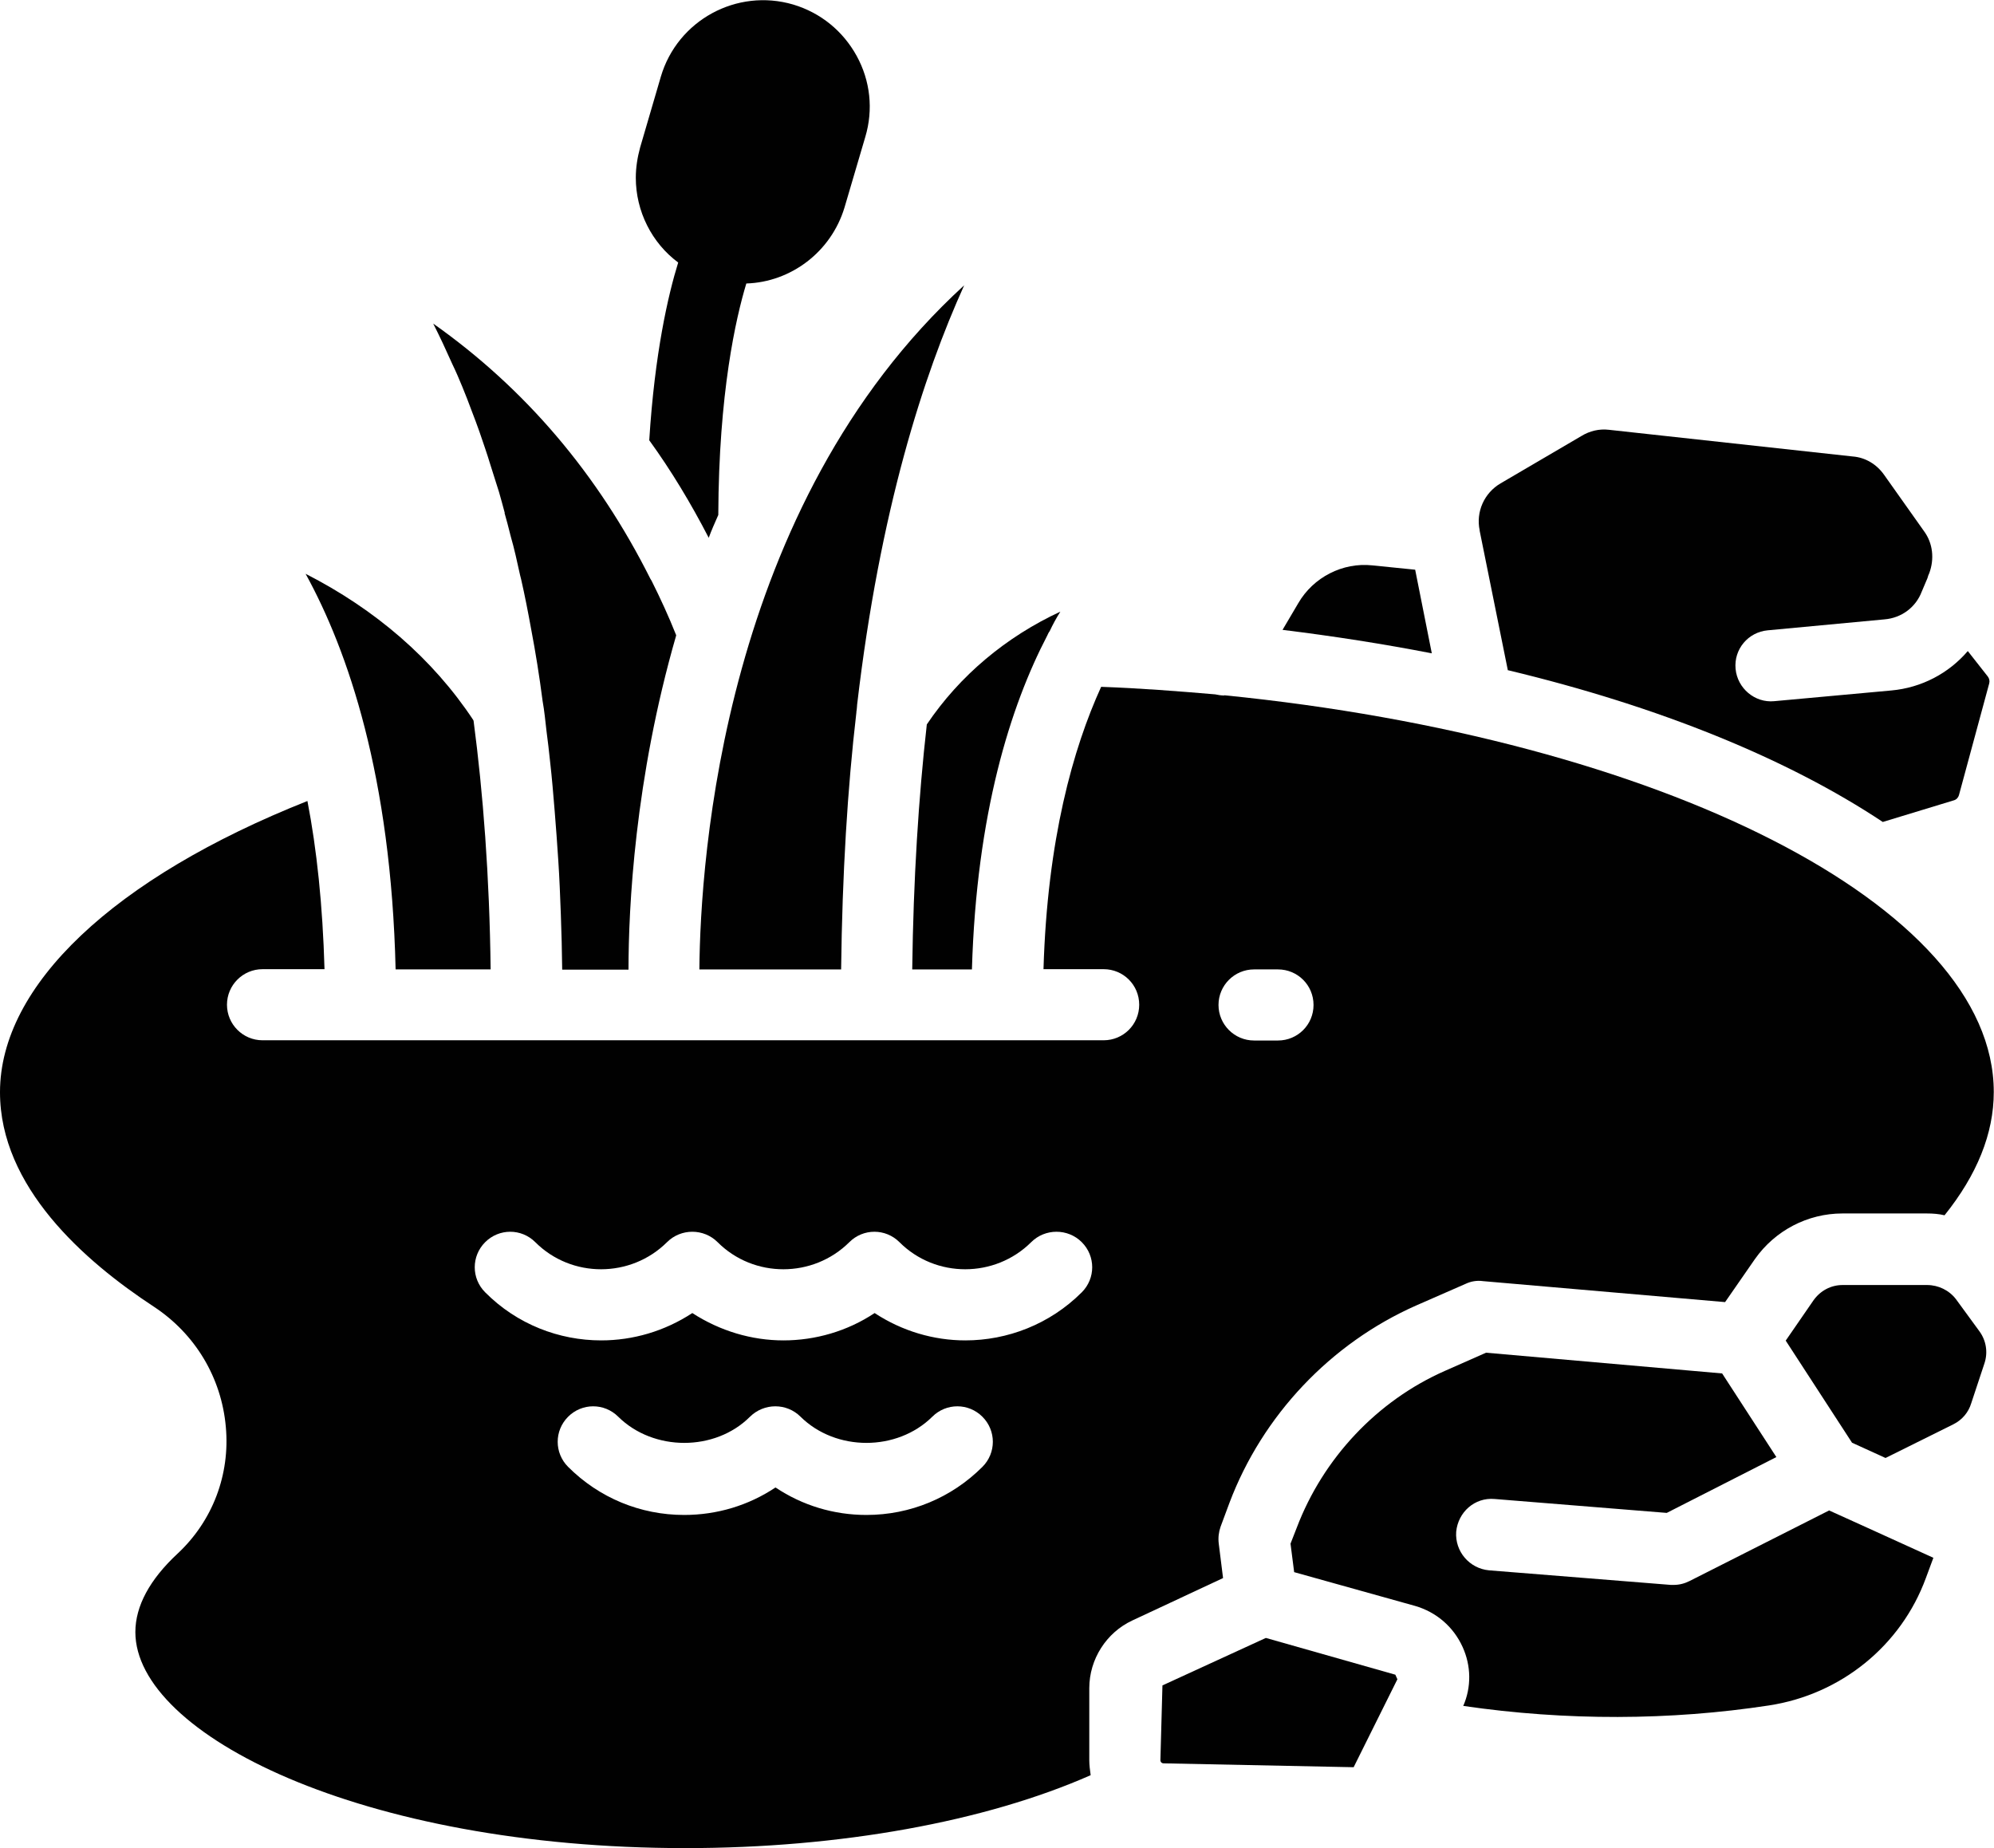 <?xml version="1.0" encoding="UTF-8"?>
<svg id="Layer_2" data-name="Layer 2" xmlns="http://www.w3.org/2000/svg" viewBox="0 0 87.5 81.1">
  <defs>
    <style>
      .cls-1 {
        fill: #010101;
      }
    </style>
  </defs>
  <g id="Layer_1-2" data-name="Layer 1">
    <path class="cls-1" d="M45.95,27.9c.03-.06.06-.14.11-.2.14-.3.3-.59.47-.86-2.39,1.11-4.42,2.81-5.86,4.95-.36,3.19-.59,6.77-.64,10.75h2.62c.2-6.84,1.69-11.55,3.3-14.64h0Z"/>
    <path class="cls-1" d="M37.58,31.26v-.03c.02-.09.02-.19.03-.27v-.02c1-8.55,2.91-14.47,4.7-18.42-10.58,9.67-11.58,25.2-11.62,30.02h6.22c.05-4.19.28-7.94.67-11.28h0Z"/>
    <path class="cls-1" d="M20.77,31.6c-1.78-2.69-4.3-4.86-7.36-6.42,1.86,3.38,3.75,8.88,3.95,17.36h4.17c-.05-4.11-.33-7.73-.75-10.92l-.02-.02Z"/>
    <path class="cls-1" d="M55.56,71.88h-.02l-4.53,2.08-.09,3.28c0,.08.06.14.14.14l8.34.17,1.92-3.86-.09-.2-5.67-1.61Z"/>
    <path class="cls-1" d="M80.25,66.29l-6.11,3.09c-.22.11-.45.17-.7.17h-.12l-7.98-.64c-.86-.08-1.5-.83-1.44-1.69.08-.86.81-1.52,1.69-1.44l7.55.61,4.81-2.45-2.38-3.67-10.36-.91-1.81.8c-2.97,1.31-5.34,3.83-6.5,6.89l-.27.69.16,1.25,5.3,1.48c.94.27,1.69.92,2.09,1.8.38.83.39,1.77.03,2.59,4.52.66,9.09.64,13.41-.02,3.16-.48,5.8-2.62,6.89-5.59l.33-.89-2.88-1.31-1.7-.77Z"/>
    <path class="cls-1" d="M22.14,22.51c.09.31.17.62.25.94,0,.03.02.05.02.08.16.55.28,1.11.41,1.7.02.06.03.14.05.2.16.7.3,1.42.44,2.19.19,1,.36,2.05.5,3.14.08.44.12.88.17,1.31.06.44.11.89.16,1.36.08.7.14,1.42.2,2.16.06.72.11,1.44.16,2.19s.08,1.53.11,2.33.05,1.61.06,2.44h2.91c0-2.7.27-8.36,2.09-14.66v-.02c-.33-.83-.69-1.61-1.08-2.39-.02-.03-.03-.05-.05-.08-2.3-4.59-5.48-8.34-9.53-11.2.14.28.28.56.42.86s.28.61.42.92c.16.33.3.66.44,1s.28.7.42,1.08c.11.28.22.58.33.89.16.47.33.95.48,1.45.12.39.25.8.38,1.2.08.3.17.59.25.91h0Z"/>
    <path class="cls-1" d="M31.52,22.6c.02-5.36.77-8.64,1.23-10.16,1.95-.06,3.72-1.38,4.31-3.34l.91-3.09c.36-1.2.22-2.47-.38-3.56s-1.58-1.89-2.78-2.25c-2.48-.73-5.08.69-5.81,3.16l-.91,3.11c-.12.44-.19.89-.19,1.33,0,1.47.7,2.86,1.86,3.72-.44,1.42-1.03,3.97-1.27,7.8.97,1.34,1.83,2.77,2.61,4.28.12-.33.27-.66.41-.98h0Z"/>
    <path class="cls-1" d="M66.17,29.41c6.64,1.59,12.28,3.89,16.45,6.66l3.12-.95c.11-.03.19-.12.22-.22l1.33-4.91c.03-.11,0-.22-.06-.3l-.88-1.12c-.83.97-2.02,1.61-3.36,1.73l-5.14.47c-.84.08-1.61-.56-1.69-1.42s.55-1.61,1.41-1.69l5.12-.48c.75-.06,1.38-.53,1.64-1.22l.25-.59c.02-.08.05-.16.08-.22.23-.62.16-1.31-.23-1.84l-1.75-2.47c-.33-.47-.83-.77-1.39-.81l-10.69-1.17c-.42-.05-.84.05-1.2.27l-3.55,2.08c-.72.42-1.09,1.25-.92,2.06v.02l1.24,6.14Z"/>
    <path class="cls-1" d="M56.97,26.47l-.69,1.17c2.27.28,4.44.62,6.55,1.03l-.73-3.67-1.88-.19c-1.3-.14-2.59.52-3.25,1.66h0Z"/>
    <path class="cls-1" d="M53.73,30.52c-.14,0-.27-.02-.41-.05-1.64-.14-3.3-.27-5-.33-1.23,2.7-2.36,6.69-2.53,12.39h2.64c.86,0,1.56.69,1.56,1.56s-.7,1.56-1.56,1.56H11.52c-.86,0-1.56-.7-1.56-1.56s.7-1.56,1.56-1.56h2.72c-.08-2.81-.34-5.27-.75-7.38C5,38.52,0,43.24,0,47.93c0,4.14,3.67,7.39,6.75,9.41,1.81,1.19,2.97,3.11,3.16,5.28.19,2.09-.58,4.12-2.11,5.55-1.23,1.14-1.86,2.31-1.86,3.45,0,4.48,9.91,9.48,24.14,9.48,6.78,0,13.16-1.16,17.78-3.2-.03-.22-.06-.44-.06-.66v-3.16c0-1.27.75-2.44,1.89-2.97l3.98-1.86-.19-1.52c-.03-.25,0-.5.08-.73l.39-1.05c1.45-3.84,4.44-7,8.19-8.66l2.17-.95c.23-.11.5-.16.77-.12l10.62.92,1.31-1.89c.88-1.25,2.31-2,3.84-2h3.7c.27,0,.53.02.78.08,1.42-1.77,2.16-3.58,2.16-5.41,0-8.19-14.66-15.5-33.77-17.41h0ZM43.11,64.37c-1.36,1.36-3.17,2.11-5.09,2.11-1.44,0-2.81-.42-3.98-1.2h-.02c-1.17.78-2.55,1.2-4,1.2-1.92,0-3.73-.75-5.09-2.11-.61-.61-.61-1.59,0-2.2s1.59-.61,2.2,0c1.55,1.53,4.25,1.53,5.78,0,.62-.61,1.61-.61,2.22,0,1.55,1.53,4.23,1.53,5.78,0,.61-.61,1.59-.61,2.2,0s.61,1.59,0,2.2h0ZM47.47,56.71c-1.41,1.41-3.27,2.11-5.11,2.11-1.39,0-2.78-.41-3.98-1.2-1.2.8-2.61,1.2-4,1.2s-2.78-.41-4-1.2c-1.22.8-2.61,1.2-4,1.2-1.84,0-3.69-.7-5.09-2.11-.61-.61-.61-1.59,0-2.2s1.59-.61,2.2,0c1.59,1.59,4.19,1.58,5.78,0,.61-.61,1.61-.61,2.22,0,1.59,1.59,4.19,1.58,5.78,0,.61-.61,1.59-.61,2.2,0,1.59,1.59,4.19,1.58,5.78,0,.61-.61,1.61-.61,2.22,0s.61,1.59,0,2.2h0ZM56.08,45.66h-1.05c-.86,0-1.56-.7-1.56-1.56s.7-1.56,1.56-1.56h1.05c.86,0,1.56.69,1.56,1.56s-.7,1.56-1.56,1.56Z"/>
    <path class="cls-1" d="M85.83,57.01c-.3-.39-.77-.62-1.27-.62h-3.7c-.52,0-.98.25-1.28.67l-1.22,1.77,2.91,4.48,1.47.67,2.98-1.48c.38-.19.66-.52.78-.92l.58-1.75c.16-.48.08-1-.22-1.41l-1.03-1.41Z"/>
  </g>
</svg>